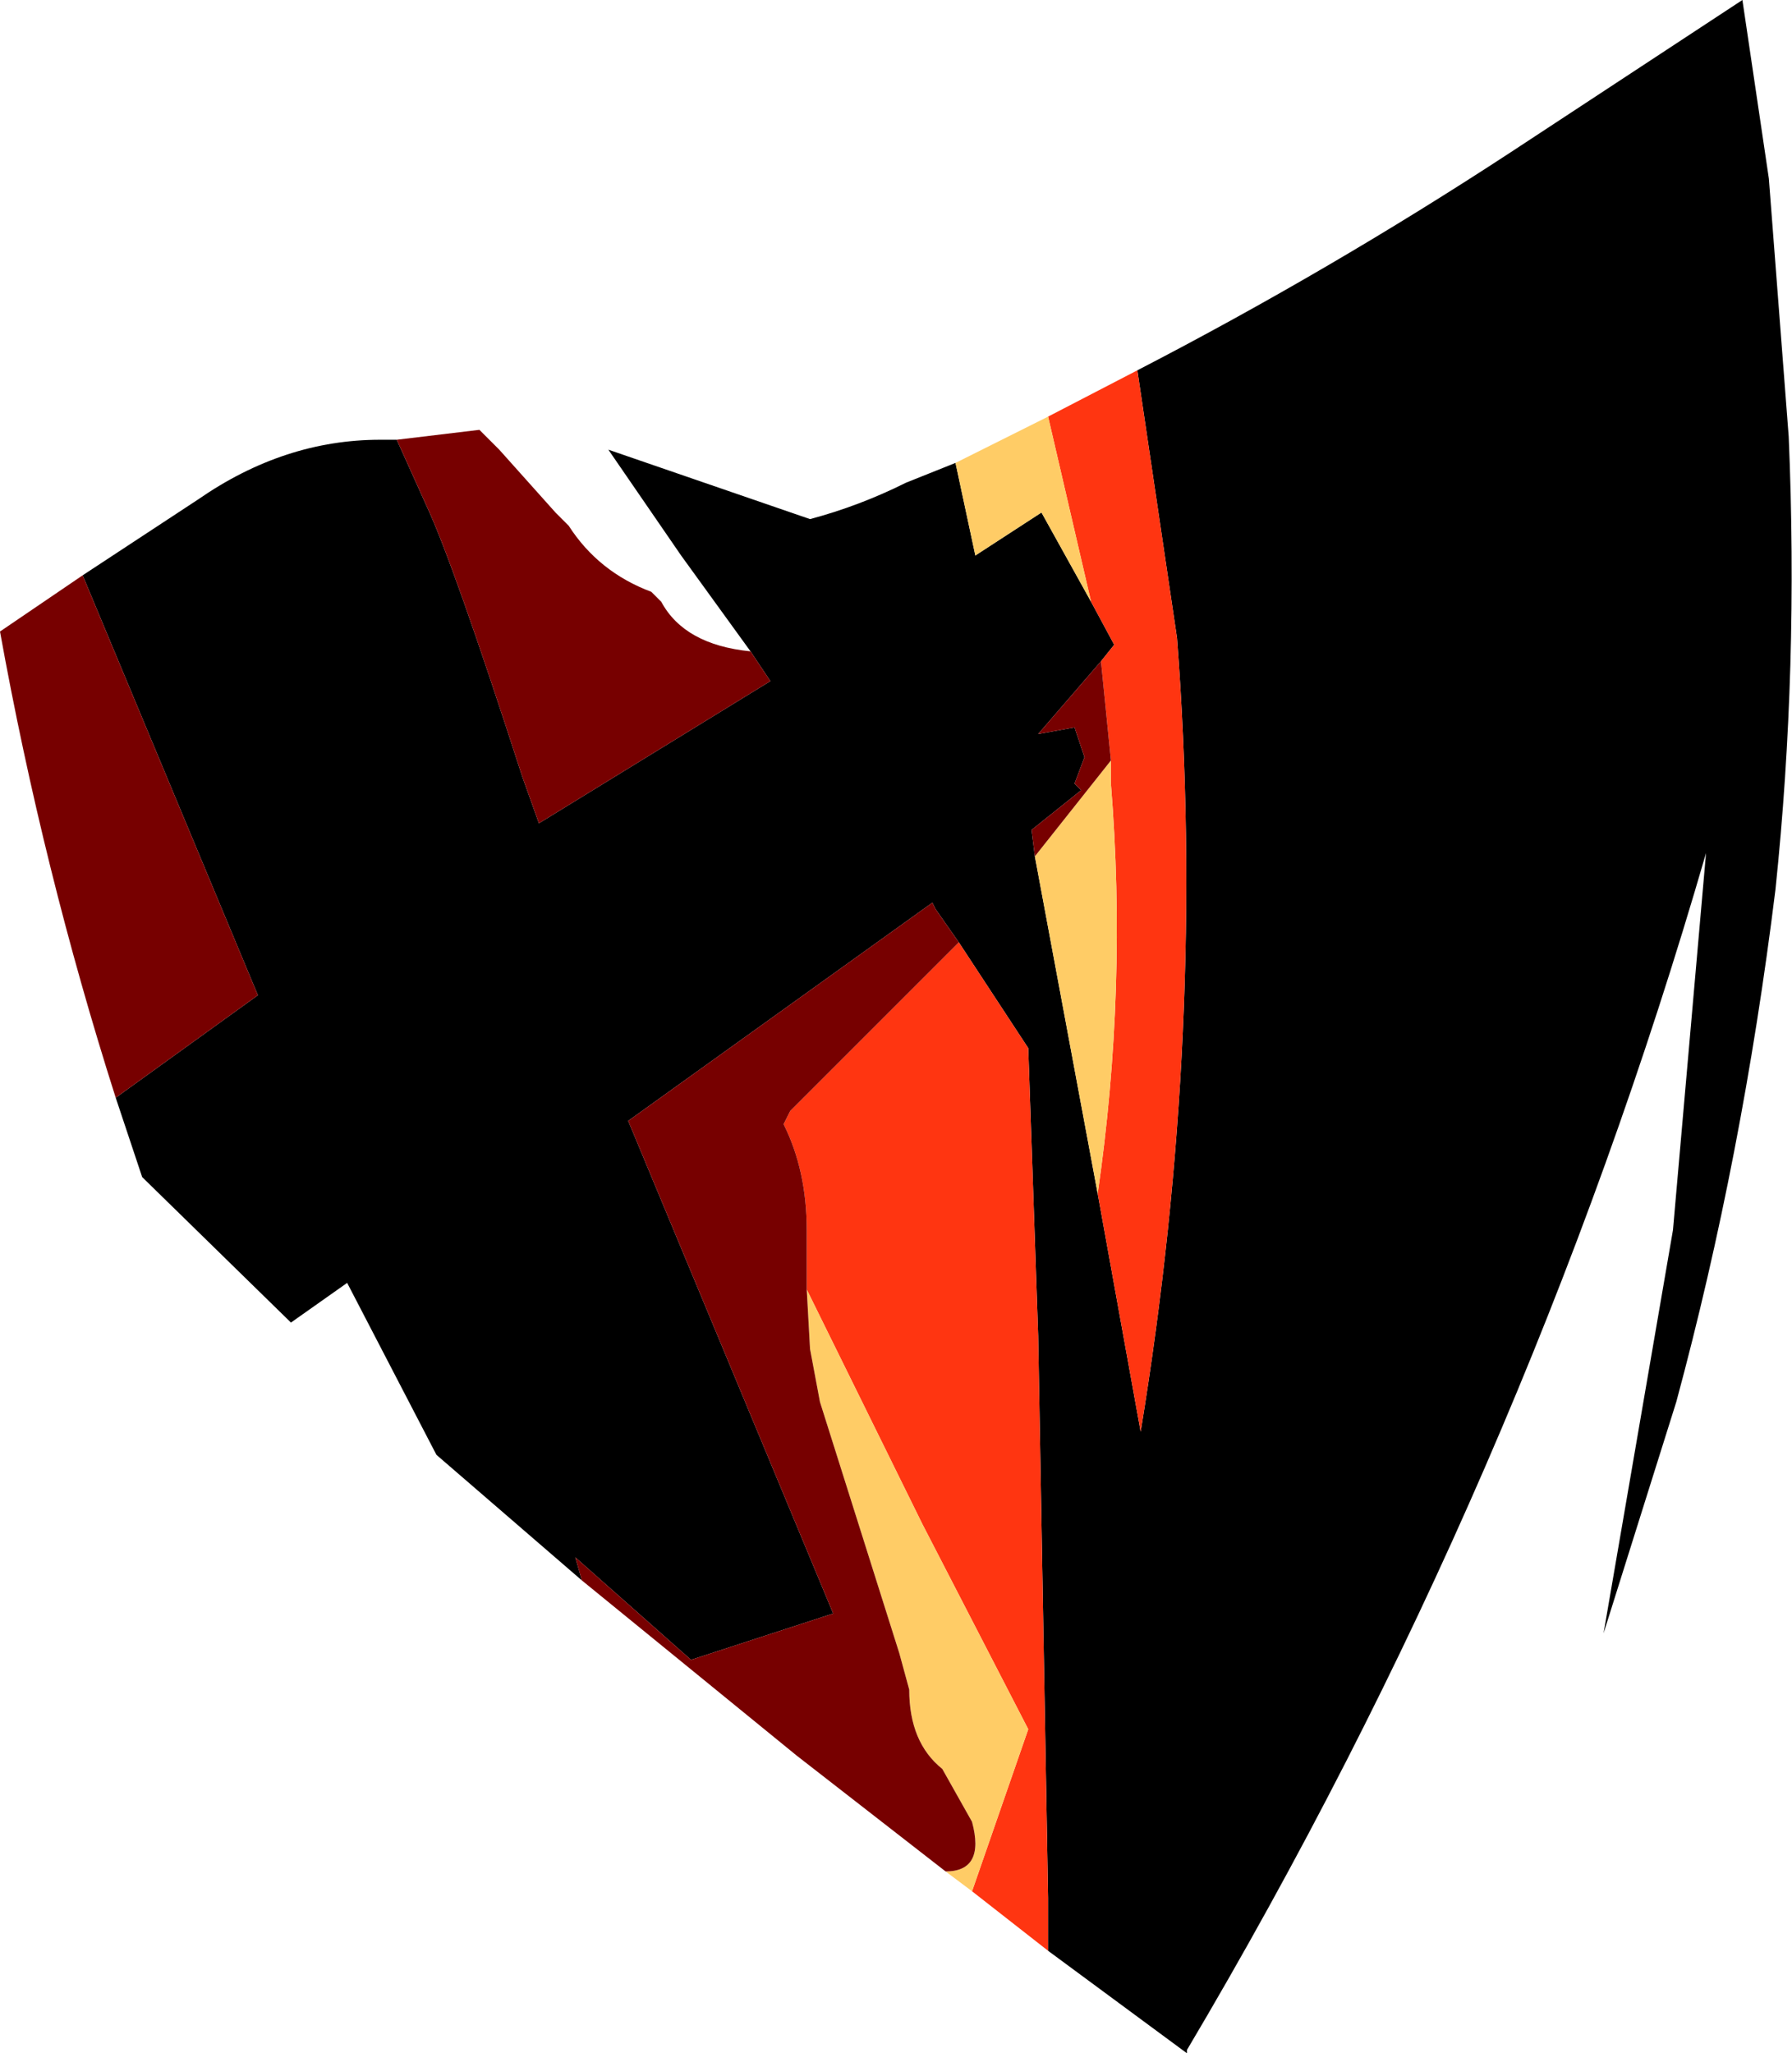 <?xml version="1.0" encoding="UTF-8" standalone="no"?>
<svg xmlns:xlink="http://www.w3.org/1999/xlink" height="31.05px" width="27.1px" xmlns="http://www.w3.org/2000/svg">
  <g transform="matrix(1.0, 0.0, 0.0, 1.0, 13.55, 15.5)">
    <path d="M3.65 -9.9 Q6.55 -11.4 9.3 -13.2 L12.8 -15.5 13.2 -12.8 13.5 -8.9 Q13.65 -5.4 13.3 -2.05 12.8 2.0 11.8 5.7 L10.7 9.2 11.75 3.1 12.25 -2.6 Q9.5 6.9 4.4 15.5 L4.4 15.55 2.3 14.0 2.3 13.2 2.15 4.7 2.0 0.35 0.95 -1.25 0.6 -1.75 0.55 -1.85 -4.05 1.45 -0.95 8.9 -3.1 9.6 -4.85 8.05 -4.75 8.4 -6.95 6.5 -8.3 3.9 -9.15 4.5 -11.4 2.3 -11.8 1.1 -9.65 -0.45 -12.3 -6.8 -10.55 -7.95 Q-9.25 -8.85 -7.8 -8.85 L-7.55 -8.85 -7.1 -7.85 Q-6.7 -7.0 -5.65 -3.75 L-5.4 -3.05 -1.9 -5.2 -2.2 -5.65 -3.25 -7.1 -4.35 -8.7 -1.3 -7.65 Q-0.55 -7.85 0.15 -8.2 L0.9 -8.5 1.2 -7.1 2.2 -7.75 2.95 -6.4 3.3 -5.75 3.1 -5.5 2.15 -4.4 2.7 -4.5 2.85 -4.05 2.7 -3.65 2.8 -3.55 2.05 -2.95 2.1 -2.55 3.05 2.55 3.7 6.15 Q4.7 0.05 4.25 -5.85 L3.65 -9.9" fill="#000000" fill-rule="evenodd" stroke="none"/>
    <path d="M3.65 -9.9 L4.25 -5.85 Q4.7 0.05 3.7 6.15 L3.05 2.55 Q3.5 -0.55 3.25 -3.65 L3.25 -4.0 3.1 -5.5 3.3 -5.75 2.95 -6.4 2.3 -9.2 3.65 -9.9 M0.95 -1.25 L2.0 0.35 2.15 4.7 2.3 13.2 2.3 14.0 1.15 13.1 2.0 10.65 0.4 7.55 -1.35 4.0 -1.35 3.1 Q-1.35 2.2 -1.7 1.5 L-1.6 1.3 0.95 -1.25" fill="#ff3511" fill-rule="evenodd" stroke="none"/>
    <path d="M3.05 2.55 L2.1 -2.55 3.25 -4.0 3.25 -3.65 Q3.5 -0.55 3.05 2.55 M2.95 -6.4 L2.2 -7.75 1.2 -7.1 0.9 -8.5 2.3 -9.2 2.95 -6.4 M1.15 13.1 L0.75 12.8 Q1.35 12.8 1.15 12.05 L0.7 11.25 Q0.2 10.85 0.2 10.05 L0.05 9.5 -1.15 5.7 -1.3 4.9 -1.35 4.0 0.4 7.55 2.0 10.65 1.15 13.1" fill="#ffcc66" fill-rule="evenodd" stroke="none"/>
    <path d="M2.1 -2.55 L2.05 -2.95 2.8 -3.55 2.7 -3.65 2.85 -4.05 2.7 -4.5 2.15 -4.4 3.1 -5.5 3.25 -4.0 2.1 -2.55 M-2.2 -5.65 L-1.9 -5.2 -5.4 -3.05 -5.65 -3.75 Q-6.7 -7.0 -7.1 -7.85 L-7.55 -8.85 -6.3 -9.0 -6.0 -8.7 -5.15 -7.75 -4.95 -7.55 Q-4.5 -6.85 -3.7 -6.55 L-3.55 -6.4 Q-3.2 -5.75 -2.2 -5.65 M-12.3 -6.8 L-9.65 -0.45 -11.8 1.1 Q-12.9 -2.35 -13.55 -5.95 L-12.3 -6.8 M-4.75 8.4 L-4.85 8.05 -3.1 9.6 -0.95 8.9 -4.05 1.45 0.55 -1.85 0.6 -1.75 0.95 -1.25 -1.6 1.3 -1.7 1.5 Q-1.35 2.2 -1.35 3.1 L-1.35 4.0 -1.3 4.9 -1.15 5.7 0.05 9.5 0.2 10.05 Q0.2 10.85 0.7 11.25 L1.15 12.05 Q1.35 12.8 0.75 12.8 L-1.5 11.05 -4.75 8.4" fill="#770000" fill-rule="evenodd" stroke="none"/>
  </g>
</svg>
